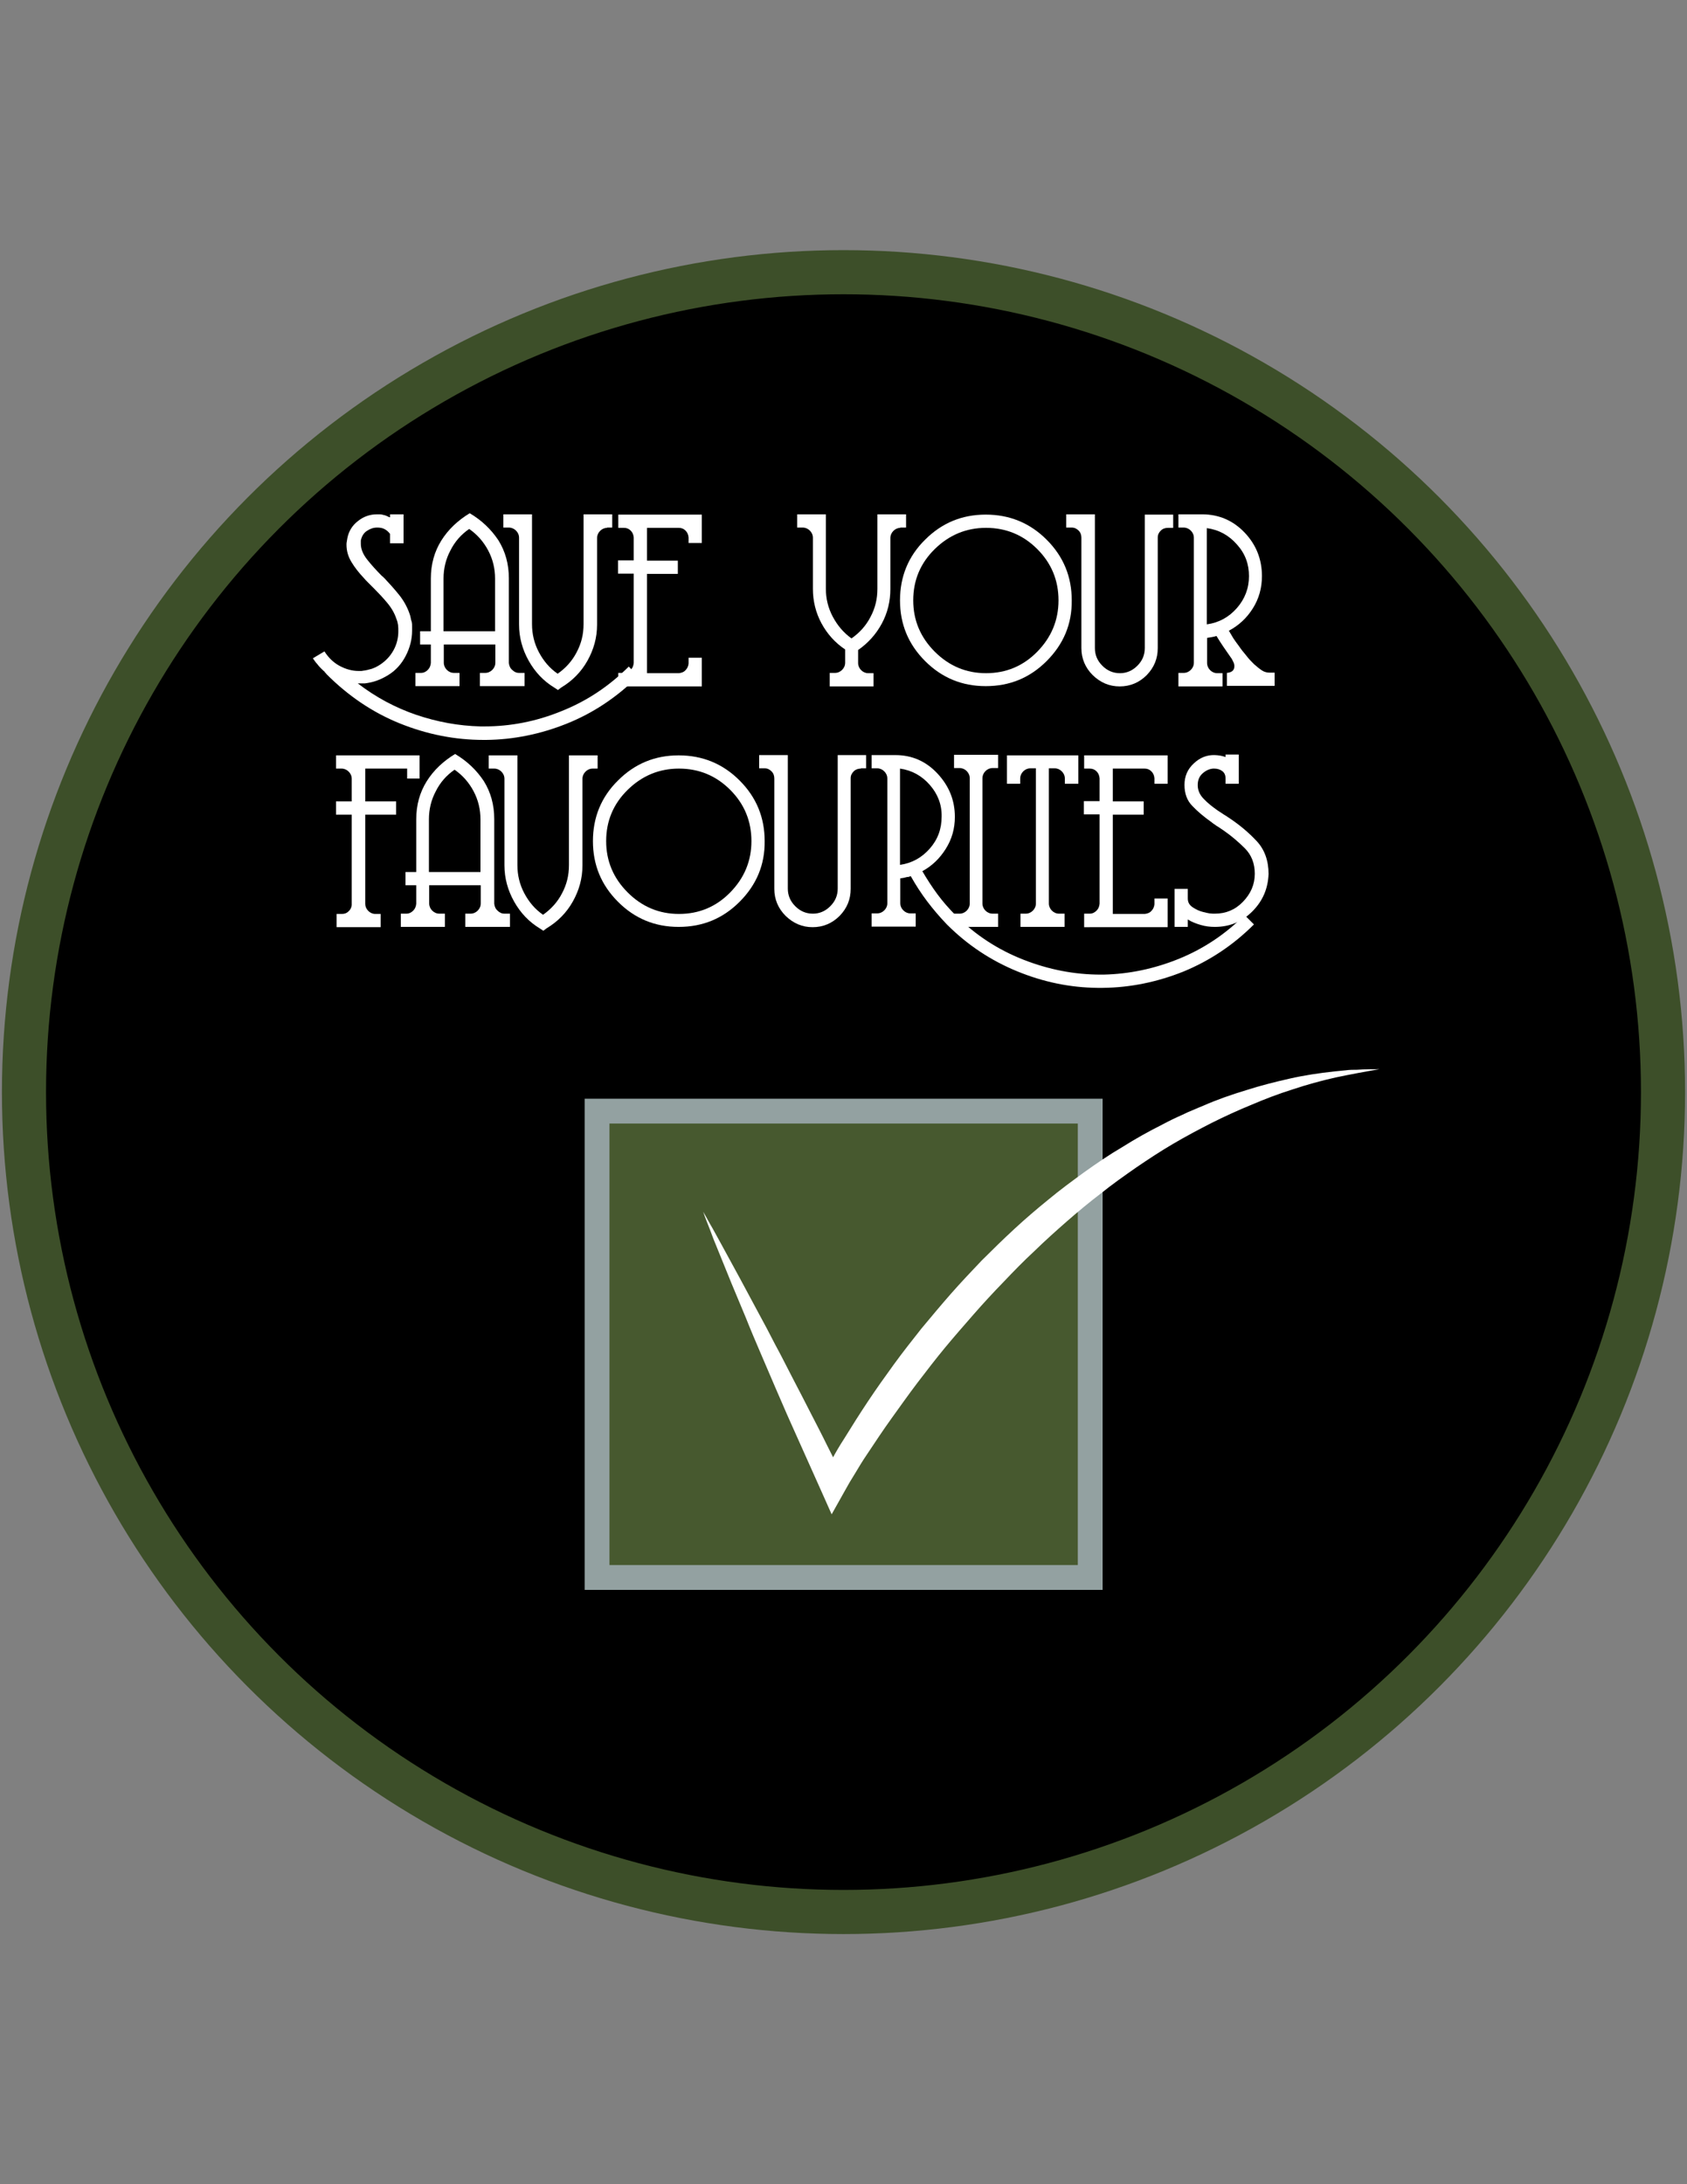 <?xml version="1.0" encoding="utf-8"?>
<!-- Generator: Adobe Illustrator 17.1.0, SVG Export Plug-In . SVG Version: 6.00 Build 0)  -->
<!DOCTYPE svg PUBLIC "-//W3C//DTD SVG 1.1//EN" "http://www.w3.org/Graphics/SVG/1.1/DTD/svg11.dtd">
<svg version="1.1" id="Layer_1" xmlns="http://www.w3.org/2000/svg" xmlns:xlink="http://www.w3.org/1999/xlink" x="0px" y="0px"
	 viewBox="0 0 612 792" enable-background="new 0 0 612 792" xml:space="preserve">
<rect x="0" y="0" width="612" height="792" fill="#808080" stroke="none"/>
<circle stroke="#3D4F29" stroke-width="16" stroke-miterlimit="10" cx="306" cy="396" r="297.3"/>
<g enable-background="new    ">
	<path fill="#FFFFFF" d="M205.6,262.4c-9.5,3.8-19.3,5.8-29.2,5.9c-0.2,0-0.4,0-0.5,0s-0.4,0-0.5,0c-10.3,0-20.5-2-30.4-6
		c-9.9-4-18.7-10-26.5-17.8c-0.1-0.2-0.3-0.3-0.4-0.5c-0.2-0.1-0.3-0.3-0.4-0.5c-0.2-0.1-0.3-0.3-0.5-0.4c-0.1-0.2-0.3-0.3-0.4-0.4
		c-0.6-0.6-1.2-1.2-1.7-1.9c-0.6-0.6-1.1-1.4-1.6-2.1l4.2-2.5c1.4,2.2,3.2,4,5.4,5.2c2.2,1.2,4.6,1.9,7,1.9c0.3,0,0.6,0,0.8,0
		s0.5,0,0.8-0.1c1.1-0.1,2.1-0.4,3.2-0.7c1.1-0.4,2.1-0.9,3-1.5c2.1-1.4,3.7-3.1,4.9-5.3c1.2-2.2,1.7-4.5,1.7-6.8
		c0-0.8,0-1.5-0.1-2.3c-0.1-0.7-0.3-1.5-0.6-2.2c-0.7-2.1-1.8-4-3.4-5.9c-1.5-1.8-3.2-3.6-4.9-5.3c-0.1-0.1-0.3-0.3-0.4-0.4
		c-0.1-0.1-0.3-0.3-0.4-0.4c-0.5-0.5-0.9-0.9-1.4-1.4c-0.5-0.5-0.9-0.9-1.3-1.4c-1.8-1.9-3.3-3.8-4.5-5.8c-1.2-2-1.8-4-1.8-6.3
		c0-0.4,0-0.7,0.1-1.1c0.1-0.4,0.1-0.8,0.2-1.2c0.5-2.6,1.8-4.7,3.9-6.3c2-1.6,4.3-2.4,6.8-2.4c0.4,0,0.8,0,1.2,0
		c0.4,0,0.7,0.1,1.1,0.2c0.5,0.1,0.9,0.2,1.3,0.4c0.4,0.2,0.8,0.4,1.2,0.5v-1.1h4.9V197h-4.9v-3.4c-0.6-0.8-1.3-1.4-2.1-1.8
		c-0.8-0.4-1.7-0.5-2.6-0.5c-1.3,0-2.5,0.4-3.7,1.2c-1.2,0.8-1.9,2-2.2,3.5c0,0.1,0,0.2,0,0.3c0,0.1,0,0.2,0,0.3c0,0.1,0,0.2,0,0.3
		c0,0.1,0,0.2,0,0.3c0,1.9,0.8,3.8,2.3,5.7c1.5,1.9,3.3,3.9,5.3,5.9c0.2,0.1,0.3,0.3,0.5,0.4c0.1,0.2,0.3,0.3,0.4,0.4
		c1.8,1.9,3.6,3.9,5.3,6c1.7,2.1,3,4.4,3.9,7c0.2,0.5,0.3,1,0.4,1.5c0.1,0.5,0.2,1,0.4,1.5c0.1,0.5,0.1,1,0.1,1.6c0,0.5,0,1,0,1.5
		c0,3.1-0.8,6.2-2.3,9.1c-1.5,2.9-3.6,5.3-6.4,7c-1.3,0.8-2.7,1.5-4.1,2c-1.4,0.5-2.8,0.8-4.3,1c-0.4,0-0.7,0-1.1,0
		c-0.4,0-0.7,0-1.1,0c-0.1,0-0.1,0-0.2,0c-0.1,0-0.1,0-0.1,0c0,0-0.1,0-0.1,0c6.5,5,13.6,8.8,21.2,11.4c7.7,2.6,15.4,4,23.3,4.2
		c0.2,0,0.5,0,0.7,0c0.2,0,0.5,0,0.7,0c9.5,0,18.8-1.8,27.9-5.5c9.1-3.6,17.3-9,24.5-16.2l3.4,3.5
		C223.7,252.9,215.1,258.6,205.6,262.4z"/>
	<path fill="#FFFFFF" d="M174.1,248.8V244h1.9c1,0,1.9-0.4,2.6-1.1c0.7-0.7,1.1-1.6,1.1-2.6v-6.6h-18.7v6.6c0,1,0.4,1.9,1.1,2.6
		c0.7,0.7,1.6,1.1,2.6,1.1h2v4.8h-16V244h2c1,0,1.8-0.4,2.5-1.1c0.7-0.7,1-1.5,1.1-2.5v-6.7h-3.9v-4.8h3.9v-19.1
		c0-5.2,1.3-9.8,3.8-13.8c2.5-4,6-7.3,10.3-9.9c4.4,2.6,7.8,5.9,10.4,9.8c2.5,4,3.8,8.6,3.8,13.8v30.7c0.1,0.9,0.4,1.8,1.2,2.5
		c0.7,0.7,1.5,1.1,2.5,1.1h2v4.8H174.1z M179.6,209.8c0-3.6-0.8-7-2.5-10.2c-1.7-3.2-4-5.8-6.9-7.8c-2.9,2-5.2,4.6-6.8,7.8
		c-1.7,3.2-2.5,6.6-2.5,10.2v19.1h18.7V209.8z"/>
	<path fill="#FFFFFF" d="M220.2,191.4c-0.9,0-1.8,0.4-2.5,1.1c-0.7,0.7-1.1,1.6-1.1,2.6v31.4c0,4.7-1.2,9-3.5,13.1s-5.5,7.3-9.5,9.7
		l-1.2,0.9l-1.2-0.8c-4-2.4-7.1-5.7-9.4-9.8c-2.3-4.1-3.5-8.5-3.5-13.1V195c0-1-0.4-1.9-1.1-2.6c-0.7-0.7-1.6-1.1-2.6-1.1h-2v-4.8
		h10.4v39.8c0,3.6,0.8,7,2.5,10.2c1.7,3.2,3.9,5.8,6.8,7.8c3-2.1,5.3-4.7,6.9-7.8c1.7-3.2,2.5-6.5,2.5-10.2v-39.8h10.4v4.8H220.2z"
		/>
	<path fill="#FFFFFF" d="M224.3,248.8V244h2c1,0,1.8-0.4,2.5-1.1c0.7-0.7,1-1.5,1.1-2.5V208h-5.7v-4.8h5.7v-8.3
		c-0.1-1-0.4-1.8-1.1-2.5c-0.7-0.7-1.5-1-2.5-1h-2v-4.8h30.3v10.3h-4.8V195v-0.1c-0.1-1-0.4-1.8-1.1-2.5c-0.7-0.7-1.5-1-2.5-1h-11.5
		v11.9h11.2v4.8h-11.2v36h11.6c0.9-0.1,1.8-0.4,2.4-1.1c0.7-0.7,1-1.5,1.1-2.4v-0.1v-2h4.8v10.4H224.3z"/>
</g>
<g enable-background="new    ">
	<path fill="#FFFFFF" d="M326.6,191.4c-0.9,0-1.8,0.4-2.5,1.1c-0.7,0.7-1.1,1.6-1.1,2.6v18.5c0,4.4-1,8.6-3.1,12.5
		c-2.1,3.9-5,7.1-8.6,9.6v4.7c0,1,0.4,1.9,1.1,2.6c0.7,0.7,1.6,1.1,2.5,1.1h2v4.8h-15.9V244h1.9c1,0,1.9-0.4,2.6-1.1
		c0.7-0.7,1.1-1.6,1.1-2.6v-4.8c-3.6-2.4-6.5-5.6-8.6-9.5c-2.1-3.9-3.1-8.1-3.1-12.5V195c0-1-0.4-1.9-1.1-2.6
		c-0.7-0.7-1.6-1.1-2.6-1.1h-2v-4.8h10.4v27c0,3.5,0.8,6.9,2.5,10.1c1.7,3.2,3.9,5.8,6.8,7.9c3-2.1,5.3-4.7,6.9-7.8
		c1.7-3.2,2.5-6.5,2.5-10.2v-27h10.4v4.8H326.6z"/>
	<path fill="#FFFFFF" d="M379.7,239.7c-6.1,6.1-13.4,9.1-22.1,9.1c-8.6,0-15.9-3-22-9.1c-6.1-6.1-9.1-13.4-9.1-22c0-8.6,3-16,9.1-22
		c6.1-6.1,13.4-9.1,22-9.1c8.6,0,16,3,22.1,9.1c6.1,6.1,9.1,13.4,9.1,22C388.9,226.3,385.8,233.6,379.7,239.7z M376.3,199.1
		c-5.1-5.1-11.3-7.7-18.6-7.7c-7.2,0-13.4,2.6-18.6,7.7c-5.2,5.1-7.8,11.3-7.8,18.6c0,7.2,2.6,13.4,7.8,18.6
		c5.2,5.2,11.4,7.8,18.6,7.8c7.3,0,13.5-2.6,18.6-7.8c5.1-5.2,7.7-11.4,7.7-18.6C384,210.4,381.4,204.2,376.3,199.1z"/>
	<path fill="#FFFFFF" d="M423.7,191.4c-1,0-1.9,0.3-2.6,1c-0.7,0.7-1.1,1.5-1.1,2.5V235c0,3.8-1.3,7-4,9.8c-2.7,2.7-6,4.1-9.8,4.1
		c-3.8,0-7-1.4-9.8-4.1c-2.7-2.7-4.1-6-4.1-9.8v-40c0-1-0.3-1.9-1-2.6c-0.7-0.7-1.5-1.1-2.5-1.1h-0.1h-1.9v-4.8h10.4V235
		c0,2.5,0.9,4.6,2.7,6.4c1.8,1.8,3.9,2.7,6.4,2.7c2.4,0,4.5-0.9,6.3-2.7c1.8-1.8,2.7-3.9,2.7-6.4v-48.4h10.3v4.8H423.7z"/>
	<path fill="#FFFFFF" d="M445.1,248.8V244c1-0.1,1.7-0.4,2.1-0.8c0.4-0.4,0.6-1,0.6-1.6c0-0.2,0-0.5-0.1-0.8
		c-0.1-0.3-0.1-0.5-0.3-0.8c-0.1-0.3-0.3-0.6-0.4-0.8c-0.1-0.3-0.3-0.5-0.5-0.8c-0.9-1.3-1.8-2.6-2.7-3.9c-0.9-1.3-1.7-2.6-2.5-3.9
		c-0.5,0.2-1.1,0.3-1.6,0.4c-0.6,0.1-1.2,0.2-1.8,0.3v1.8v7.3c0,1,0.4,1.9,1.1,2.6c0.7,0.7,1.6,1.1,2.5,1.1h2v4.8h-16V244h1.9
		c1,0,1.9-0.4,2.6-1.1c0.7-0.7,1.1-1.6,1.1-2.6V195c0-1-0.4-1.9-1.1-2.6c-0.7-0.7-1.6-1.1-2.6-1.1h-1.9v-4.8h8.6
		c6,0,11.2,2.2,15.4,6.6c4.2,4.4,6.3,9.7,6.3,15.8c0,4.3-1.1,8.2-3.3,11.7c-2.2,3.5-5.1,6.2-8.7,8.1c0.5,0.8,1,1.7,1.6,2.7
		c0.6,0.9,1.3,1.9,2,2.8c0.8,1.2,1.7,2.3,2.7,3.5c0.9,1.2,1.9,2.2,2.8,3.1c1,0.9,2,1.7,2.9,2.3c0.9,0.6,1.9,0.8,2.7,0.8h1.5h0.4v4.8
		H445.1z M448.7,197.4c-2.9-3.3-6.5-5.3-10.9-5.9v34.9c4.3-0.6,7.9-2.5,10.9-5.9c2.9-3.3,4.4-7.2,4.4-11.6S451.7,200.7,448.7,197.4z
		"/>
</g>
<g enable-background="new    ">
	<path fill="#FFFFFF" d="M147.7,282.3v-3.6h-15.2v11.9h11.2v4.8h-11.2v32.4c0,0.9,0.4,1.8,1.1,2.5c0.7,0.7,1.6,1.1,2.5,1.1h0.6h1.4
		v4.8h-16v-4.8h1.9h0.1c0.9,0,1.7-0.3,2.3-0.9c0.7-0.6,1.1-1.4,1.2-2.3v-32.8h-5.7v-4.8h5.7v-8.2c0-1-0.4-1.9-1.1-2.6
		c-0.7-0.7-1.6-1.1-2.6-1.1h-2v-4.8h30.3v8.4H147.7z"/>
	<path fill="#FFFFFF" d="M168.8,336.1v-4.8h1.9c1,0,1.9-0.4,2.6-1.1c0.7-0.7,1.1-1.6,1.1-2.6V321h-18.7v6.6c0,1,0.4,1.9,1.1,2.6
		c0.7,0.7,1.6,1.1,2.6,1.1h2v4.8h-16v-4.8h2c1,0,1.8-0.4,2.5-1.1c0.7-0.7,1-1.5,1.1-2.5V321h-3.9v-4.8h3.9v-19.1
		c0-5.2,1.3-9.8,3.8-13.8c2.5-4,6-7.3,10.3-9.9c4.4,2.6,7.8,5.9,10.4,9.8c2.5,4,3.8,8.6,3.8,13.8v30.7c0.1,0.9,0.4,1.8,1.2,2.5
		c0.7,0.7,1.5,1.1,2.5,1.1h2v4.8H168.8z M174.3,297.1c0-3.6-0.8-7-2.5-10.2c-1.7-3.2-4-5.8-6.9-7.8c-2.9,2-5.2,4.6-6.8,7.8
		c-1.7,3.2-2.5,6.6-2.5,10.2v19.1h18.7V297.1z"/>
	<path fill="#FFFFFF" d="M214.9,278.7c-0.9,0-1.8,0.4-2.5,1.1c-0.7,0.7-1.1,1.6-1.1,2.6v31.4c0,4.7-1.2,9-3.5,13.1s-5.5,7.3-9.5,9.7
		l-1.2,0.9l-1.2-0.8c-4-2.4-7.1-5.7-9.4-9.8c-2.3-4.1-3.5-8.5-3.5-13.1v-31.4c0-1-0.4-1.9-1.1-2.6c-0.7-0.7-1.6-1.1-2.6-1.1h-2v-4.8
		h10.4v39.8c0,3.6,0.8,7,2.5,10.2c1.7,3.2,3.9,5.8,6.8,7.8c3-2.1,5.3-4.7,6.9-7.8c1.7-3.2,2.5-6.5,2.5-10.2v-39.8h10.4v4.8H214.9z"
		/>
	<path fill="#FFFFFF" d="M268.3,327c-6.1,6.1-13.4,9.1-22.1,9.1c-8.6,0-15.9-3-22-9.1c-6.1-6.1-9.1-13.4-9.1-22c0-8.6,3-16,9.1-22
		c6.1-6.1,13.4-9.1,22-9.1c8.6,0,16,3,22.1,9.1c6.1,6.1,9.1,13.4,9.1,22C277.5,313.6,274.4,320.9,268.3,327z M264.9,286.4
		c-5.1-5.1-11.3-7.7-18.6-7.7c-7.2,0-13.4,2.6-18.6,7.7c-5.2,5.1-7.8,11.3-7.8,18.6c0,7.2,2.6,13.4,7.8,18.6
		c5.2,5.2,11.4,7.8,18.6,7.8c7.3,0,13.5-2.6,18.6-7.8c5.1-5.2,7.7-11.4,7.7-18.6C272.6,297.7,270,291.5,264.9,286.4z"/>
	<path fill="#FFFFFF" d="M312.3,278.7c-1,0-1.9,0.3-2.6,1c-0.7,0.7-1.1,1.5-1.1,2.5v40.1c0,3.8-1.3,7-4,9.8c-2.7,2.7-6,4.1-9.8,4.1
		c-3.8,0-7-1.4-9.8-4.1c-2.7-2.7-4.1-6-4.1-9.8v-40c0-1-0.3-1.9-1-2.6c-0.7-0.7-1.5-1.1-2.5-1.1h-0.1h-1.9v-4.8h10.4v48.4
		c0,2.5,0.9,4.6,2.7,6.4c1.8,1.8,3.9,2.7,6.4,2.7c2.4,0,4.5-0.9,6.3-2.7c1.8-1.8,2.7-3.9,2.7-6.4v-48.4h10.3v4.8H312.3z"/>
	<path fill="#FFFFFF" d="M429.3,352.3c-9.5,3.8-19.3,5.8-29.2,5.9c-0.2,0-0.4,0-0.5,0s-0.4,0-0.5,0c-0.2,0-0.4,0-0.5,0
		c-0.2,0-0.4,0-0.5,0c-9.9-0.1-19.6-2.1-29.1-6c-9.5-3.9-18-9.5-25.5-17c-2.5-2.6-4.9-5.4-7.1-8.3c-2.2-2.9-4.2-6-6-9.2
		c-0.2,0.1-0.4,0.1-0.6,0.2c-0.2,0.1-0.4,0.1-0.7,0.1c-0.4,0.1-0.8,0.2-1.2,0.3c-0.4,0.1-0.8,0.1-1.3,0.2v1.8v7.3
		c0,0.9,0.4,1.8,1.1,2.5c0.7,0.7,1.6,1.1,2.5,1.1h2v4.8h-16v-4.8h2c1,0,1.9-0.4,2.6-1.1c0.7-0.7,1.1-1.6,1.1-2.5v-45.3
		c0-1-0.4-1.9-1.1-2.6c-0.7-0.7-1.6-1.1-2.6-1.1h-2v-4.8h8.6c6,0,11.1,2.2,15.3,6.7c4.2,4.5,6.3,9.7,6.3,15.7
		c0,4.3-1.1,8.1-3.3,11.6c-2.2,3.5-5,6.2-8.5,8.1c1.7,2.9,3.5,5.7,5.5,8.4c2,2.7,4.2,5.2,6.6,7.6c7.2,7.2,15.4,12.5,24.6,16.1
		c9.2,3.6,18.5,5.4,28,5.4c0.2,0,0.4,0,0.5,0c0.2,0,0.4,0,0.5,0c9.3-0.2,18.4-2.1,27.3-5.7c8.9-3.6,16.9-8.9,23.9-15.9l3.4,3.4
		C447.4,342.7,438.8,348.4,429.3,352.3z M337.3,284.6c-2.9-3.3-6.5-5.3-10.8-5.9v34.9c4.3-0.6,7.9-2.6,10.8-5.9
		c2.9-3.3,4.3-7.1,4.3-11.6C341.7,291.8,340.2,287.9,337.3,284.6z"/>
	<path fill="#FFFFFF" d="M346.1,336.1v-4.8h2c1,0,1.9-0.4,2.6-1.1c0.7-0.7,1.1-1.6,1.1-2.6v-45.4c0-1-0.4-1.9-1.1-2.6
		c-0.7-0.7-1.6-1.1-2.6-1.1h-2v-4.8h16v4.8h-2c-1,0-1.9,0.4-2.6,1.1c-0.7,0.7-1.1,1.6-1.1,2.6v45.4c0,1,0.4,1.9,1.1,2.6
		c0.7,0.7,1.6,1.1,2.6,1.1h2v4.8H346.1z"/>
	<path fill="#FFFFFF" d="M386.3,284.2v-1.9c0-1-0.4-1.9-1.1-2.6c-0.7-0.7-1.6-1.1-2.6-1.1h-2.1v49c0,1,0.4,1.9,1.1,2.6
		c0.7,0.7,1.6,1.1,2.6,1.1h2v4.8h-16v-4.8h1.9c1,0,1.9-0.4,2.6-1.1c0.7-0.7,1.1-1.6,1.1-2.6v-49h-2c-1,0-1.9,0.4-2.6,1.1
		c-0.7,0.7-1.1,1.6-1.1,2.6v1.9h-4.8v-10.3h25.9v10.3H386.3z"/>
	<path fill="#FFFFFF" d="M393.3,336.1v-4.8h2c1,0,1.8-0.4,2.5-1.1c0.7-0.7,1-1.5,1.1-2.5v-32.4h-5.7v-4.8h5.7v-8.3
		c-0.1-1-0.4-1.8-1.1-2.5c-0.7-0.7-1.5-1-2.5-1h-2v-4.8h30.3v10.3h-4.8v-1.9v-0.1c-0.1-1-0.4-1.8-1.1-2.5c-0.7-0.7-1.5-1-2.5-1
		h-11.5v11.9h11.2v4.8h-11.2v36h11.6c0.9-0.1,1.8-0.4,2.4-1.1c0.7-0.7,1-1.5,1.1-2.4v-0.1v-2h4.8v10.4H393.3z"/>
	<path fill="#FFFFFF" d="M454.3,330.5c-3.8,3.8-8.3,5.6-13.6,5.6c-1.7,0-3.4-0.2-5.1-0.7c-1.7-0.5-3.3-1.1-4.7-2v2.7h-4.8v-13.8h4.8
		v1.6v1.9c0,1.4,0.6,2.4,1.8,3.2c1.2,0.8,2.5,1.4,3.8,1.7c0.8,0.2,1.6,0.4,2.3,0.5c0.7,0.1,1.4,0.1,1.9,0.1c4,0,7.4-1.4,10.2-4.3
		s4.3-6.2,4.3-10.2c0-3.7-1.2-6.8-3.6-9.2c-2.4-2.4-5-4.6-7.9-6.6c-0.3-0.2-0.6-0.4-0.9-0.6c-0.3-0.2-0.6-0.4-0.9-0.6
		c-0.4-0.2-0.8-0.5-1.2-0.8c-0.4-0.3-0.8-0.5-1.1-0.8c-2.7-1.9-5.1-3.9-7-5.9c-2-2-2.9-4.6-2.9-7.7c0-3.1,1.1-5.7,3.4-7.8
		c2.2-2.1,4.8-3.1,7.6-3c0.6,0,1.3,0.1,2,0.2c0.6,0.1,1.3,0.3,1.9,0.5v-0.9h4.8v10.6h-4.8c0-0.3,0-0.6,0-0.9c0-0.3,0-0.7,0-1
		c0-1.2-0.4-2.1-1.2-2.7s-1.8-0.9-2.9-0.9c-0.1,0-0.1,0-0.2,0c-0.1,0-0.1,0-0.2,0c-1.4,0.1-2.7,0.7-3.9,1.8
		c-1.2,1.1-1.7,2.5-1.7,4.2c0,1.8,0.7,3.5,2.2,5c1.4,1.5,3.2,2.9,5.2,4.3c0.5,0.3,0.9,0.6,1.4,0.9c0.4,0.3,0.9,0.6,1.4,0.9
		c0.3,0.2,0.6,0.4,0.9,0.6c0.3,0.2,0.6,0.4,0.9,0.6c3.4,2.3,6.6,5,9.4,8c2.8,3,4.3,7,4.3,11.9C460,322.2,458.1,326.7,454.3,330.5z"
		/>
</g>
<rect x="216.6" y="402.9" fill="#47592F" stroke="#93A1A1" stroke-width="9" stroke-miterlimit="10" width="178.9" height="169.1"/>
<g>
	<path fill="#FFFFFF" d="M255.1,439.4c1.2,2,2.2,4,3.4,6c1.1,2,2.2,4,3.3,6l6.6,12.1l6.5,12.1c2.2,4,4.3,8,6.4,12.1
		c2.2,4,4.2,8.1,6.3,12.1s4.2,8.1,6.3,12.2c2.1,4.1,4.2,8.1,6.2,12.2l6.2,12.3l-8.3-0.2c1.3-2.5,2.6-4.9,3.9-7.3
		c1.3-2.4,2.7-4.8,4.2-7.1c2.9-4.7,5.8-9.3,8.8-13.8s6.2-9,9.4-13.4c3.2-4.4,6.6-8.7,10-13c3.5-4.2,7-8.4,10.6-12.5
		c3.6-4.1,7.4-8.1,11.2-12.1c3.9-3.9,7.8-7.7,11.8-11.4c4-3.7,8.2-7.3,12.4-10.7c4.2-3.5,8.7-6.8,13.1-10c4.5-3.2,9-6.3,13.8-9.1
		c4.6-2.9,9.4-5.6,14.4-8.1c2.4-1.3,4.9-2.5,7.4-3.6c1.2-0.6,2.5-1.2,3.8-1.7c1.2-0.5,2.5-1.1,3.8-1.6c5-2.2,10.2-4,15.5-5.6
		c5.3-1.7,10.5-3,15.8-4.2c5.3-1.2,10.7-2,16.2-2.6l4.1-0.4c1.4-0.2,2.7-0.2,4.1-0.2c2.7-0.2,5.4-0.2,8.1-0.2
		c-5.3,0.9-10.7,1.9-15.9,3c-5.3,1.2-10.4,2.6-15.5,4.3c-5.1,1.6-10.1,3.5-15,5.6c-4.9,2-9.7,4.2-14.5,6.6c-4.7,2.4-9.4,4.9-14,7.6
		c-4.6,2.7-9,5.6-13.4,8.6c-4.3,3-8.7,6.1-12.8,9.4c-4.2,3.2-8.3,6.6-12.3,10.1s-7.9,7-11.7,10.7c-3.9,3.6-7.6,7.4-11.3,11.3
		c-3.7,3.8-7.3,7.7-10.8,11.7c-3.5,4-7,8-10.4,12.1s-6.6,8.3-9.9,12.6c-3.2,4.2-6.3,8.6-9.4,12.9c-3.1,4.3-6,8.7-9,13.2
		c-1.5,2.2-2.9,4.5-4.2,6.7c-1.4,2.2-2.8,4.6-4,6.8l-4.6,8.2l-3.7-8.3l-5.6-12.5c-1.9-4.2-3.7-8.3-5.6-12.5
		c-1.9-4.2-3.6-8.3-5.5-12.6c-1.8-4.2-3.6-8.4-5.4-12.6c-1.8-4.2-3.6-8.4-5.3-12.7l-5.3-12.7l-5.2-12.8c-0.9-2.1-1.7-4.2-2.5-6.4
		C256.7,443.7,255.8,441.5,255.1,439.4z"/>
</g>
</svg>
